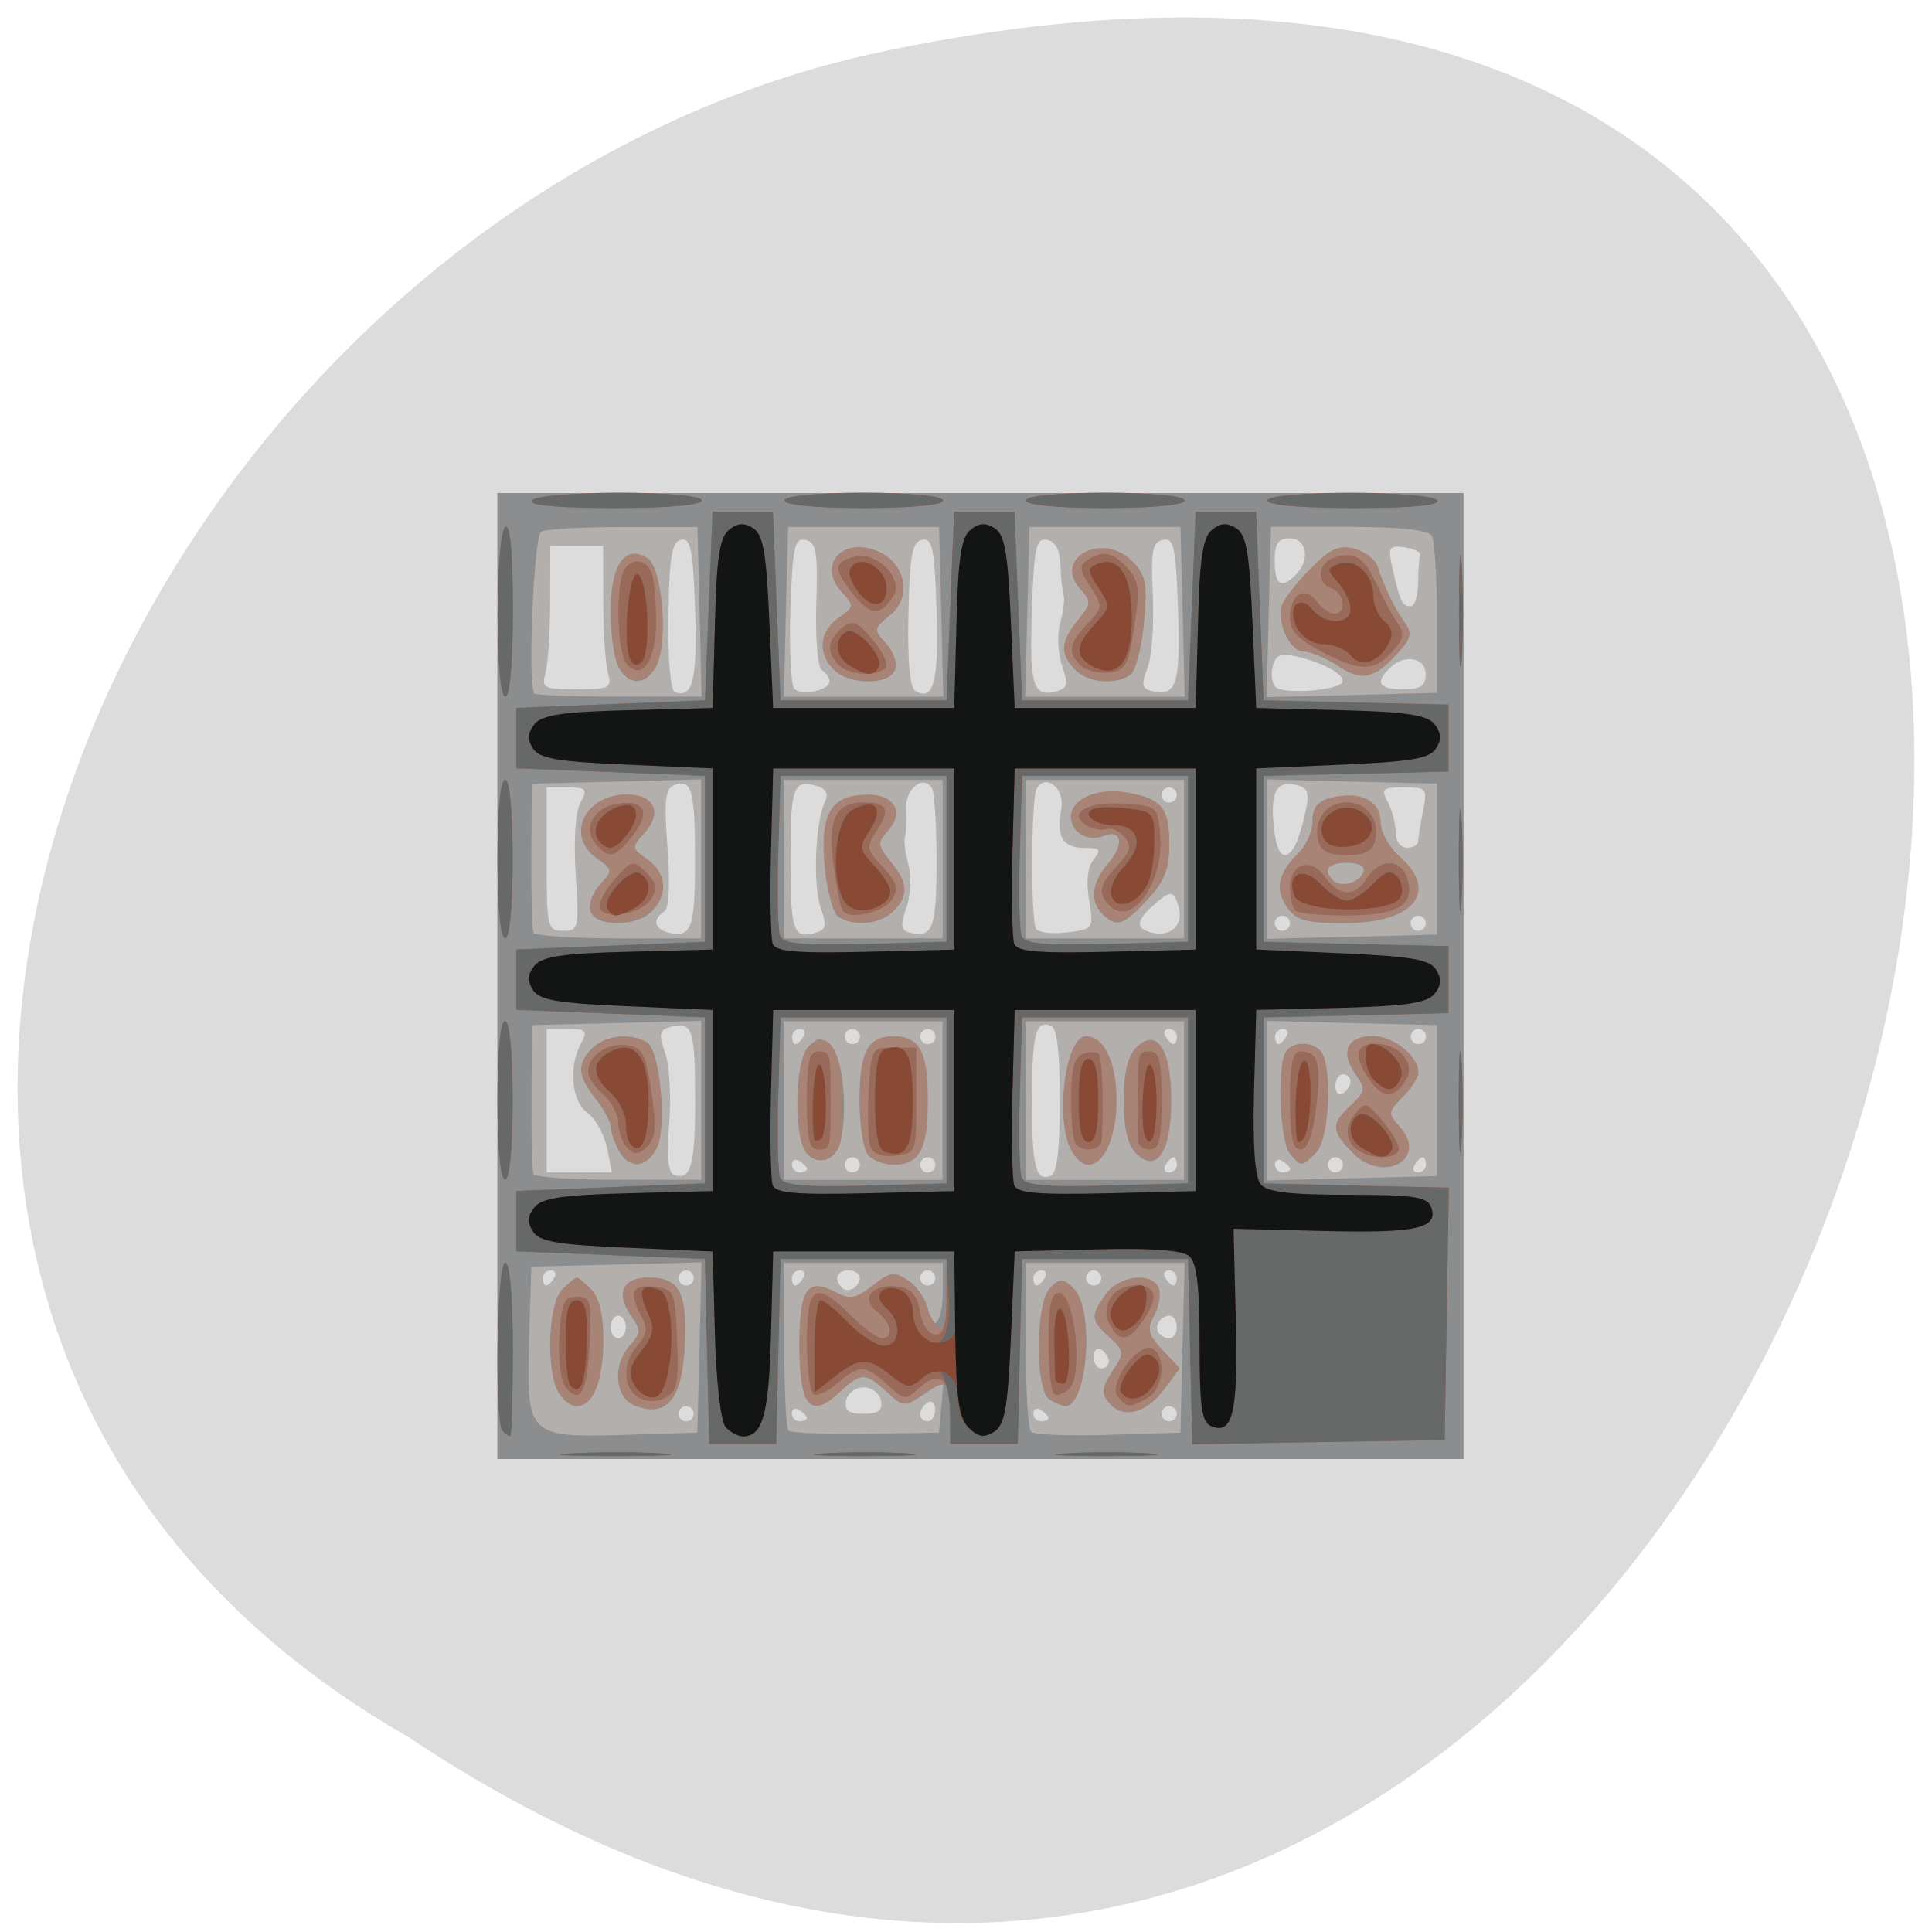 <svg xmlns="http://www.w3.org/2000/svg" viewBox="0 0 48 48"><path d="m 10.152 43.16 c 35.43 23.664 57.25 -51.801 11.449 -41.809 c -18.926 4.258 -30.414 30.957 -11.449 41.809" fill="#dcdcdc"/><path d="m 12.359 24.25 v -12 h 24 v 24 h -24 m 4.875 -1.125 c 0 -0.102 -0.086 -0.188 -0.188 -0.188 c -0.102 0 -0.188 0.086 -0.188 0.188 c 0 0.105 0.086 0.188 0.188 0.188 c 0.102 0 0.188 -0.082 0.188 -0.188 m 2.813 0.105 c 0 -0.047 -0.086 -0.133 -0.188 -0.199 c -0.102 -0.063 -0.188 -0.027 -0.188 0.082 c 0 0.109 0.086 0.199 0.188 0.199 c 0.102 0 0.188 -0.035 0.188 -0.082 m 3.188 -0.211 c 0 -0.16 -0.086 -0.238 -0.188 -0.176 c -0.102 0.066 -0.188 0.195 -0.188 0.293 c 0 0.098 0.086 0.176 0.188 0.176 c 0.102 0 0.188 -0.129 0.188 -0.293 m 2.813 0.211 c 0 -0.047 -0.086 -0.133 -0.188 -0.199 c -0.102 -0.063 -0.188 -0.027 -0.188 0.082 c 0 0.109 0.086 0.199 0.188 0.199 c 0.102 0 0.188 -0.035 0.188 -0.082 m 3.188 -0.105 c 0 -0.102 -0.086 -0.188 -0.188 -0.188 c -0.102 0 -0.188 0.086 -0.188 0.188 c 0 0.105 0.086 0.188 0.188 0.188 c 0.102 0 0.188 -0.082 0.188 -0.188 m -7.348 -0.328 c -0.035 -0.18 -0.23 -0.328 -0.434 -0.328 c -0.203 0 -0.398 0.148 -0.434 0.328 c -0.047 0.246 0.063 0.328 0.434 0.328 c 0.371 0 0.48 -0.082 0.434 -0.328 m 5.66 -0.973 c 0 -0.098 -0.086 -0.227 -0.188 -0.293 c -0.102 -0.063 -0.188 0.016 -0.188 0.176 c 0 0.164 0.086 0.293 0.188 0.293 c 0.102 0 0.188 -0.078 0.188 -0.176 m -12 -0.855 c 0 -0.152 -0.086 -0.281 -0.188 -0.281 c -0.102 0 -0.188 0.129 -0.188 0.281 c 0 0.156 0.086 0.281 0.188 0.281 c 0.102 0 0.188 -0.125 0.188 -0.281 m 13.688 0 c 0 -0.152 -0.078 -0.281 -0.176 -0.281 c -0.238 0 -0.406 0.293 -0.258 0.445 c 0.211 0.211 0.434 0.125 0.434 -0.164 m -7.875 -1.23 c 0 -0.094 -0.125 -0.176 -0.281 -0.176 c -0.289 0 -0.371 0.223 -0.16 0.434 c 0.148 0.148 0.441 -0.02 0.441 -0.258 m -7.594 0.012 c 0.063 -0.102 0.027 -0.188 -0.082 -0.188 c -0.109 0 -0.199 0.086 -0.199 0.188 c 0 0.105 0.035 0.188 0.082 0.188 c 0.047 0 0.137 -0.082 0.199 -0.188 m 3.469 0 c 0 -0.102 -0.086 -0.188 -0.188 -0.188 c -0.102 0 -0.188 0.086 -0.188 0.188 c 0 0.105 0.086 0.188 0.188 0.188 c 0.102 0 0.188 -0.082 0.188 -0.188 m 2.719 0 c 0.063 -0.102 0.027 -0.188 -0.082 -0.188 c -0.109 0 -0.199 0.086 -0.199 0.188 c 0 0.105 0.035 0.188 0.082 0.188 c 0.047 0 0.137 -0.082 0.199 -0.188 m 3.281 0 c 0 -0.102 -0.086 -0.188 -0.188 -0.188 c -0.102 0 -0.188 0.086 -0.188 0.188 c 0 0.105 0.086 0.188 0.188 0.188 c 0.102 0 0.188 -0.082 0.188 -0.188 m 2.719 0 c 0.063 -0.102 0.027 -0.188 -0.082 -0.188 c -0.109 0 -0.199 0.086 -0.199 0.188 c 0 0.105 0.035 0.188 0.082 0.188 c 0.047 0 0.137 -0.082 0.199 -0.188 m 1.406 0 c 0 -0.102 -0.086 -0.188 -0.188 -0.188 c -0.102 0 -0.188 0.086 -0.188 0.188 c 0 0.105 0.086 0.188 0.188 0.188 c 0.102 0 0.188 -0.082 0.188 -0.188 m 1.875 0 c 0 -0.102 -0.09 -0.188 -0.199 -0.188 c -0.109 0 -0.145 0.086 -0.082 0.188 c 0.063 0.105 0.152 0.188 0.199 0.188 c 0.043 0 0.082 -0.082 0.082 -0.188 m -11.965 -4.375 c 0 -1.793 -0.066 -2 -0.582 -1.871 c -0.313 0.082 -0.332 0.168 -0.164 0.656 c 0.109 0.309 0.152 1.098 0.102 1.758 c -0.063 0.797 -0.027 1.219 0.117 1.27 c 0.414 0.156 0.527 -0.23 0.527 -1.813 m 9.06 -0.031 c 0 -1.223 -0.07 -1.805 -0.227 -1.863 c -0.375 -0.145 -0.465 0.207 -0.465 1.863 c 0 1.656 0.09 2.01 0.465 1.867 c 0.156 -0.063 0.227 -0.641 0.227 -1.867 m -11.25 1.172 c -0.07 -0.336 -0.289 -0.723 -0.484 -0.867 c -0.398 -0.281 -0.48 -1.137 -0.164 -1.723 c 0.168 -0.316 0.129 -0.363 -0.328 -0.363 h -0.523 v 3.563 h 1.621 m 4.848 -0.082 c 0 -0.047 -0.086 -0.133 -0.188 -0.199 c -0.105 -0.063 -0.188 -0.027 -0.188 0.082 c 0 0.109 0.082 0.199 0.188 0.199 c 0.102 0 0.188 -0.035 0.188 -0.082 m 1.313 -0.105 c 0 -0.102 -0.086 -0.188 -0.188 -0.188 c -0.105 0 -0.188 0.086 -0.188 0.188 c 0 0.105 0.082 0.188 0.188 0.188 c 0.102 0 0.188 -0.082 0.188 -0.188 m 1.875 0 c 0 -0.102 -0.086 -0.188 -0.188 -0.188 c -0.105 0 -0.188 0.086 -0.188 0.188 c 0 0.105 0.082 0.188 0.188 0.188 c 0.102 0 0.188 -0.082 0.188 -0.188 m 6 0 c 0 -0.102 -0.039 -0.188 -0.082 -0.188 c -0.047 0 -0.137 0.086 -0.199 0.188 c -0.063 0.105 -0.027 0.188 0.082 0.188 c 0.109 0 0.199 -0.082 0.199 -0.188 m 2.813 0.105 c 0 -0.047 -0.086 -0.133 -0.188 -0.199 c -0.105 -0.063 -0.188 -0.027 -0.188 0.082 c 0 0.109 0.082 0.199 0.188 0.199 c 0.102 0 0.188 -0.035 0.188 -0.082 m 1.313 -0.105 c 0 -0.102 -0.086 -0.188 -0.188 -0.188 c -0.105 0 -0.188 0.086 -0.188 0.188 c 0 0.105 0.082 0.188 0.188 0.188 c 0.102 0 0.188 -0.082 0.188 -0.188 m 2.063 0 c 0 -0.102 -0.039 -0.188 -0.082 -0.188 c -0.047 0 -0.137 0.086 -0.199 0.188 c -0.063 0.105 -0.027 0.188 0.082 0.188 c 0.109 0 0.199 -0.082 0.199 -0.188 m -1.875 -2.074 c 0 -0.098 -0.086 -0.176 -0.188 -0.176 c -0.105 0 -0.188 0.133 -0.188 0.293 c 0 0.16 0.082 0.238 0.188 0.176 c 0.102 -0.063 0.188 -0.195 0.188 -0.293 m -13.594 -1.113 c 0.063 -0.102 0.027 -0.188 -0.082 -0.188 c -0.109 0 -0.199 0.086 -0.199 0.188 c 0 0.105 0.035 0.188 0.082 0.188 c 0.047 0 0.137 -0.082 0.199 -0.188 m 1.406 0 c 0 -0.102 -0.086 -0.188 -0.188 -0.188 c -0.105 0 -0.188 0.086 -0.188 0.188 c 0 0.105 0.082 0.188 0.188 0.188 c 0.102 0 0.188 -0.082 0.188 -0.188 m 1.875 0 c 0 -0.102 -0.086 -0.188 -0.188 -0.188 c -0.105 0 -0.188 0.086 -0.188 0.188 c 0 0.105 0.082 0.188 0.188 0.188 c 0.102 0 0.188 -0.082 0.188 -0.188 m 6 0 c 0 -0.102 -0.09 -0.188 -0.199 -0.188 c -0.109 0 -0.145 0.086 -0.082 0.188 c 0.063 0.105 0.152 0.188 0.199 0.188 c 0.043 0 0.082 -0.082 0.082 -0.188 m 2.719 0 c 0.063 -0.102 0.027 -0.188 -0.082 -0.188 c -0.109 0 -0.199 0.086 -0.199 0.188 c 0 0.105 0.035 0.188 0.082 0.188 c 0.047 0 0.137 -0.082 0.199 -0.188 m 3.469 0 c 0 -0.102 -0.086 -0.188 -0.188 -0.188 c -0.105 0 -0.188 0.086 -0.188 0.188 c 0 0.105 0.082 0.188 0.188 0.188 c 0.102 0 0.188 -0.082 0.188 -0.188 m -18.16 -4.375 c 0 -1.738 -0.082 -2.039 -0.512 -1.875 c -0.23 0.086 -0.262 0.375 -0.172 1.566 c 0.07 0.938 0.039 1.504 -0.09 1.586 c -0.297 0.184 -0.234 0.438 0.133 0.52 c 0.551 0.129 0.641 -0.129 0.641 -1.797 m 3.121 1.172 c -0.195 -0.566 -0.137 -2.102 0.105 -2.633 c 0.098 -0.215 0.027 -0.332 -0.246 -0.402 c -0.543 -0.141 -0.609 0.055 -0.609 1.832 c 0 1.762 0.066 1.973 0.582 1.84 c 0.309 -0.082 0.332 -0.168 0.168 -0.637 m 2.879 -1.172 c 0 -0.883 -0.051 -1.691 -0.113 -1.793 c -0.219 -0.352 -0.672 0.012 -0.645 0.52 c 0.016 0.27 0.004 0.578 -0.027 0.68 c -0.031 0.105 0.008 0.418 0.086 0.699 c 0.078 0.285 0.059 0.762 -0.051 1.07 c -0.16 0.461 -0.141 0.563 0.121 0.625 c 0.539 0.125 0.629 -0.145 0.629 -1.801 m 3.789 0.98 c -0.078 -0.465 -0.035 -0.828 0.117 -1.012 c 0.195 -0.238 0.16 -0.281 -0.238 -0.281 c -0.535 0 -0.703 -0.281 -0.57 -0.969 c 0.094 -0.496 -0.375 -0.891 -0.609 -0.512 c -0.141 0.23 -0.156 3.273 -0.016 3.496 c 0.055 0.09 0.398 0.129 0.766 0.086 c 0.66 -0.078 0.664 -0.086 0.551 -0.809 m 2.23 0.199 c -0.117 -0.445 -0.203 -0.453 -0.645 -0.055 c -0.43 0.387 -0.434 0.578 -0.016 0.672 c 0.465 0.105 0.773 -0.184 0.66 -0.617 m -14.984 -0.824 c -0.055 -0.84 -0.008 -1.551 0.113 -1.781 c 0.188 -0.348 0.156 -0.387 -0.313 -0.387 h -0.523 v 1.781 c 0 1.703 0.02 1.781 0.406 1.781 c 0.391 0 0.402 -0.059 0.316 -1.395 m 17.746 1.207 c 0 -0.102 -0.082 -0.188 -0.188 -0.188 c -0.102 0 -0.188 0.086 -0.188 0.188 c 0 0.105 0.086 0.188 0.188 0.188 c 0.105 0 0.188 -0.082 0.188 -0.188 m 3.375 0 c 0 -0.102 -0.082 -0.188 -0.188 -0.188 c -0.102 0 -0.188 0.086 -0.188 0.188 c 0 0.105 0.086 0.188 0.188 0.188 c 0.105 0 0.188 -0.082 0.188 -0.188 m -3.266 -1.895 c 0.07 -0.117 0.191 -0.488 0.266 -0.828 c 0.117 -0.508 0.082 -0.637 -0.195 -0.707 c -0.5 -0.133 -0.668 0.148 -0.586 0.988 c 0.07 0.746 0.262 0.949 0.516 0.547 m 3.078 -0.145 c 0 -0.09 0.055 -0.426 0.117 -0.75 c 0.113 -0.559 0.09 -0.586 -0.477 -0.586 c -0.527 0 -0.57 0.039 -0.398 0.363 c 0.109 0.199 0.195 0.535 0.195 0.75 c 0 0.219 0.121 0.387 0.281 0.387 c 0.156 0 0.281 -0.074 0.281 -0.164 m -6 -1.148 c 0 -0.102 -0.082 -0.188 -0.188 -0.188 c -0.102 0 -0.188 0.086 -0.188 0.188 c 0 0.105 0.086 0.188 0.188 0.188 c 0.105 0 0.188 -0.082 0.188 -0.188 m -11.965 -4.586 c -0.051 -1.504 -0.109 -1.801 -0.348 -1.754 c -0.23 0.047 -0.293 0.41 -0.316 1.887 c -0.016 1.074 0.051 1.855 0.16 1.898 c 0.445 0.16 0.559 -0.305 0.504 -2.031 m 3.34 1.762 c 0 -0.082 -0.082 -0.207 -0.188 -0.27 c -0.105 -0.066 -0.168 -0.773 -0.141 -1.648 c 0.039 -1.305 0 -1.539 -0.27 -1.594 c -0.273 -0.055 -0.32 0.172 -0.375 1.742 c -0.031 0.992 0.012 1.871 0.098 1.957 c 0.184 0.184 0.875 0.039 0.875 -0.188 m 2.66 -1.762 c -0.051 -1.539 -0.105 -1.801 -0.359 -1.754 c -0.246 0.047 -0.309 0.379 -0.34 1.84 c -0.027 1.137 0.031 1.828 0.164 1.91 c 0.457 0.289 0.594 -0.227 0.535 -1.996 m 3.117 1.379 c -0.105 -0.301 -0.125 -0.777 -0.047 -1.063 c 0.078 -0.281 0.117 -0.594 0.086 -0.699 c -0.035 -0.102 -0.07 -0.438 -0.078 -0.746 c -0.012 -0.367 -0.129 -0.582 -0.336 -0.621 c -0.273 -0.055 -0.32 0.172 -0.375 1.742 c -0.063 1.879 0.027 2.172 0.598 2.023 c 0.293 -0.078 0.316 -0.172 0.152 -0.637 m 2.883 -1.379 c -0.055 -1.578 -0.102 -1.805 -0.375 -1.75 c -0.266 0.051 -0.305 0.266 -0.254 1.371 c 0.035 0.719 -0.023 1.535 -0.133 1.813 c -0.16 0.418 -0.137 0.516 0.125 0.578 c 0.602 0.133 0.695 -0.176 0.637 -2.01 m 4.09 1.762 c 0 -0.199 -0.484 -0.457 -1.148 -0.617 c -0.387 -0.09 -0.516 -0.039 -0.59 0.242 c -0.051 0.195 -0.02 0.43 0.07 0.516 c 0.199 0.203 1.668 0.078 1.668 -0.141 m -18.258 -0.223 c -0.063 -0.23 -0.113 -1.031 -0.113 -1.781 l -0.004 -1.359 h -1.313 l -0.004 1.359 c 0 0.75 -0.051 1.551 -0.113 1.781 c -0.105 0.395 -0.055 0.422 0.773 0.422 c 0.828 0 0.879 -0.027 0.773 -0.422 m 20.32 0.047 c 0 -0.422 -0.539 -0.512 -0.898 -0.148 c -0.367 0.363 -0.262 0.523 0.336 0.523 c 0.438 0 0.563 -0.082 0.563 -0.375 m -0.188 -2.25 c 0 -0.309 0.023 -0.625 0.047 -0.703 c 0.027 -0.078 -0.145 -0.168 -0.383 -0.199 c -0.379 -0.055 -0.414 -0.004 -0.313 0.469 c 0.191 0.863 0.254 0.996 0.457 0.996 c 0.105 0 0.191 -0.254 0.191 -0.563 m -3.035 -0.223 c 0.359 -0.363 0.27 -0.902 -0.152 -0.902 c -0.293 0 -0.375 0.125 -0.375 0.563 c 0 0.602 0.16 0.703 0.527 0.34" fill="#b2afad"/><path d="m 12.359 24.25 v -12 h 24 v 24 h -24 m 5.02 -2.77 l 0.051 -2.117 l -2.113 0.055 l -2.117 0.051 l -0.055 1.809 c -0.07 2.402 -0.031 2.441 2.371 2.371 l 1.809 -0.055 m -1.547 -0.668 c -0.508 -0.195 -0.574 -1.01 -0.121 -1.508 c 0.27 -0.297 0.27 -0.371 0.012 -0.738 c -0.379 -0.547 -0.203 -0.93 0.434 -0.93 c 0.77 0 0.969 0.375 0.902 1.699 c -0.063 1.32 -0.445 1.781 -1.227 1.477 m -1.914 -0.348 c -0.305 -0.57 -0.242 -2.191 0.098 -2.531 c 0.164 -0.164 0.324 -0.297 0.363 -0.297 c 0.035 0 0.199 0.133 0.363 0.297 c 0.188 0.188 0.293 0.629 0.293 1.23 c 0 1.035 -0.246 1.66 -0.656 1.66 c -0.148 0 -0.355 -0.16 -0.461 -0.359 m 9.523 0.375 l 0.059 -0.637 l -0.5 0.328 c -0.484 0.316 -0.516 0.313 -0.918 -0.066 c -0.52 -0.484 -0.641 -0.484 -1.168 0.008 c -0.723 0.684 -1 0.363 -1 -1.148 c 0 -1.434 0.195 -1.707 0.93 -1.316 c 0.32 0.172 0.484 0.141 0.887 -0.176 c 0.434 -0.344 0.539 -0.359 0.887 -0.129 c 0.215 0.141 0.418 0.438 0.449 0.66 c 0.105 0.695 0.41 0.434 0.41 -0.352 v -0.75 h -3.938 v 2.031 c 0 1.117 0.047 2.078 0.105 2.137 c 0.055 0.059 0.922 0.094 1.922 0.078 l 1.816 -0.027 m 6.05 -2.109 l 0.055 -2.109 h -3.949 v 2.031 c 0 1.117 0.059 2.094 0.129 2.164 c 0.074 0.074 0.938 0.109 1.922 0.078 l 1.793 -0.055 m -1.773 -0.738 c -0.199 -0.238 -0.184 -0.375 0.078 -0.777 c 0.309 -0.465 0.305 -0.504 -0.07 -0.852 c -0.469 -0.438 -0.477 -0.52 -0.098 -1.059 c 0.328 -0.469 1.16 -0.563 1.32 -0.148 c 0.055 0.145 0.004 0.449 -0.117 0.672 c -0.184 0.344 -0.148 0.48 0.211 0.863 l 0.426 0.453 l -0.383 0.512 c -0.449 0.602 -1.027 0.746 -1.367 0.336 m -1.48 -0.082 c -0.363 -0.23 -0.355 -2.398 0.012 -2.77 c 0.25 -0.246 0.316 -0.246 0.59 0.027 c 0.516 0.516 0.336 2.918 -0.215 2.906 c -0.074 -0.004 -0.246 -0.078 -0.387 -0.164 m -8.652 -7.434 v -1.977 l -2.102 0.055 l -2.105 0.051 l -0.012 1.781 c -0.008 0.98 0.016 1.848 0.051 1.922 c 0.035 0.078 0.988 0.141 2.117 0.141 h 2.051 m -2.055 -0.734 c -0.109 -0.203 -0.195 -0.461 -0.195 -0.582 c 0 -0.117 -0.168 -0.43 -0.375 -0.695 c -0.453 -0.574 -0.473 -0.863 -0.082 -1.254 c 0.32 -0.316 0.965 -0.383 1.355 -0.137 c 0.328 0.207 0.5 2.141 0.234 2.637 c -0.262 0.492 -0.684 0.504 -0.937 0.031 m 8.05 -1.234 v -1.969 h -3.938 v 3.938 h 3.938 m -3.383 -0.668 c -0.328 -0.391 -0.289 -2.301 0.051 -2.641 c 0.246 -0.246 0.313 -0.246 0.578 0.02 c 0.293 0.293 0.406 1.648 0.203 2.383 c -0.121 0.434 -0.566 0.563 -0.832 0.238 m 1.547 0.07 c -0.129 -0.125 -0.227 -0.73 -0.227 -1.371 c 0 -1.211 0.199 -1.594 0.844 -1.594 c 0.645 0 0.844 0.383 0.844 1.594 c 0 1.215 -0.199 1.594 -0.844 1.594 c -0.215 0 -0.496 -0.102 -0.617 -0.223 m 7.836 -1.371 v -1.969 h -3.938 v 3.938 h 3.938 m -2.805 -0.734 c -0.406 -0.762 -0.145 -2.828 0.359 -2.828 c 0.453 0 0.758 0.641 0.758 1.594 c 0 1.348 -0.664 2.078 -1.117 1.23 m 1.613 0.082 c -0.211 -0.207 -0.309 -0.629 -0.309 -1.313 c 0 -0.68 0.098 -1.102 0.309 -1.313 c 0.508 -0.504 0.863 0.035 0.863 1.313 c 0 1.277 -0.355 1.82 -0.863 1.313 m 7.473 -1.313 v -1.875 l -2.109 -0.051 l -2.109 -0.055 v 3.965 l 4.219 -0.109 m -2.082 -0.566 c -0.551 -0.547 -0.559 -0.723 -0.055 -1.191 c 0.363 -0.34 0.375 -0.402 0.109 -0.781 c -0.383 -0.543 -0.207 -0.93 0.426 -0.93 c 0.516 0 1.133 0.496 1.133 0.906 c 0 0.121 -0.176 0.395 -0.391 0.609 c -0.367 0.371 -0.371 0.41 -0.07 0.746 c 0.715 0.785 -0.391 1.402 -1.152 0.645 m -1.574 0 c -0.246 -0.297 -0.324 -2.156 -0.105 -2.508 c 0.191 -0.313 0.801 -0.254 0.93 0.086 c 0.23 0.602 0.117 2.113 -0.18 2.41 c -0.363 0.359 -0.355 0.359 -0.645 0.012 m -14.625 -7.316 v -1.977 l -2.102 0.055 l -2.105 0.051 l -0.012 1.781 c -0.004 0.98 0.016 1.848 0.051 1.922 c 0.035 0.078 0.988 0.141 2.117 0.141 h 2.051 m -2.746 -0.66 c -0.063 -0.16 0.039 -0.457 0.227 -0.664 c 0.328 -0.359 0.324 -0.383 -0.07 -0.66 c -0.789 -0.551 -0.313 -1.578 0.734 -1.578 c 0.688 0 0.895 0.445 0.438 0.953 c -0.324 0.359 -0.324 0.383 0.07 0.656 c 0.48 0.34 0.531 0.871 0.117 1.285 c -0.383 0.383 -1.371 0.387 -1.516 0.008 m 8.746 -1.309 v -1.969 h -3.938 v 3.938 h 3.938 m -2.586 -0.535 c -0.137 -0.086 -0.293 -0.66 -0.348 -1.277 c -0.113 -1.305 0.16 -1.75 1.078 -1.75 c 0.66 0 0.898 0.441 0.488 0.898 c -0.262 0.289 -0.254 0.363 0.07 0.766 c 0.438 0.535 0.453 0.844 0.066 1.23 c -0.32 0.32 -0.965 0.383 -1.355 0.133 m 8.586 -1.434 v -1.969 h -3.938 v 3.938 h 3.938 m -2.023 -0.598 c -0.328 -0.328 -0.277 -0.785 0.145 -1.273 c 0.395 -0.453 0.332 -0.848 -0.109 -0.676 c -0.41 0.156 -0.824 -0.082 -0.824 -0.477 c 0 -0.441 0.672 -0.723 1.418 -0.586 c 0.828 0.148 1.02 0.387 1.02 1.27 c 0 0.625 -0.117 0.93 -0.543 1.383 c -0.598 0.641 -0.77 0.695 -1.105 0.359 m 8.305 -1.371 v -1.875 l -2.109 -0.051 l -2.109 -0.055 v 3.961 l 2.109 -0.051 l 2.109 -0.055 m -3.727 -0.676 c -0.309 -0.445 -0.223 -0.848 0.289 -1.348 c 0.188 -0.184 0.344 -0.539 0.344 -0.793 c 0 -0.328 0.129 -0.488 0.457 -0.57 c 0.715 -0.18 1.23 0.066 1.23 0.59 c 0 0.254 0.207 0.637 0.469 0.863 c 1 0.875 0.359 1.652 -1.363 1.652 c -0.953 0 -1.191 -0.066 -1.426 -0.395 m 1.898 -0.871 c 0.051 -0.145 -0.102 -0.234 -0.406 -0.234 c -0.473 0 -0.617 0.18 -0.352 0.445 c 0.191 0.191 0.668 0.063 0.758 -0.211 m -16.492 -6.469 l -0.055 -2.109 h -1.844 c -1.016 0 -1.93 0.051 -2.039 0.117 c -0.184 0.113 -0.34 3.852 -0.168 4.02 c 0.047 0.043 1 0.078 2.121 0.078 h 2.035 m -2.066 -0.738 c -0.109 -0.199 -0.195 -0.82 -0.195 -1.383 c 0 -1.148 0.355 -1.664 0.906 -1.316 c 0.379 0.238 0.531 2.102 0.223 2.684 c -0.258 0.48 -0.684 0.488 -0.934 0.016 m 8.02 -1.371 l -0.055 -2.109 h -3.75 l -0.055 2.109 l -0.051 2.109 h 3.961 m -2.715 -0.668 c -0.414 -0.414 -0.367 -0.945 0.113 -1.285 c 0.395 -0.273 0.398 -0.297 0.07 -0.656 c -0.609 -0.676 0.059 -1.383 0.934 -0.984 c 0.672 0.309 0.816 1.133 0.277 1.566 c -0.41 0.336 -0.418 0.363 -0.102 0.715 c 0.184 0.199 0.281 0.492 0.219 0.652 c -0.145 0.379 -1.133 0.371 -1.512 -0.008 m 8.664 -1.441 l -0.055 -2.109 h -3.75 l -0.055 2.109 l -0.051 2.109 h 3.961 m -2.719 -0.668 c -0.387 -0.387 -0.371 -0.695 0.066 -1.23 c 0.336 -0.41 0.34 -0.469 0.055 -0.781 c -0.68 -0.758 0.551 -1.418 1.281 -0.688 c 0.352 0.352 0.391 0.547 0.301 1.539 c -0.055 0.629 -0.211 1.207 -0.344 1.293 c -0.395 0.25 -1.039 0.188 -1.359 -0.133 m 8.988 -1.27 c 0 -1.012 -0.059 -1.941 -0.133 -2.063 c -0.09 -0.141 -0.797 -0.219 -2.063 -0.219 h -1.93 l -0.055 2.117 l -0.051 2.113 l 2.113 -0.051 l 2.117 -0.055 m -2.449 -0.664 c -0.305 -0.199 -0.695 -0.363 -0.867 -0.363 c -0.32 -0.004 -0.641 -0.641 -0.551 -1.105 c 0.027 -0.141 0.336 -0.551 0.688 -0.91 c 0.512 -0.531 0.727 -0.633 1.117 -0.535 c 0.266 0.066 0.531 0.266 0.586 0.445 c 0.152 0.488 0.418 1.035 0.668 1.391 c 0.188 0.258 0.164 0.391 -0.137 0.719 c -0.617 0.684 -0.91 0.75 -1.508 0.359" fill="#8c8d8e"/><path d="m 14.195 36.11 c 0.648 -0.039 1.66 -0.039 2.25 0 c 0.59 0.035 0.059 0.066 -1.18 0.066 c -1.238 0 -1.719 -0.031 -1.07 -0.066 m 6.281 0 c 0.594 -0.039 1.523 -0.039 2.063 0 c 0.535 0.039 0.047 0.066 -1.086 0.066 c -1.133 0 -1.574 -0.031 -0.977 -0.066 m 6 0 c 0.594 -0.039 1.523 -0.039 2.063 0 c 0.535 0.039 0.047 0.066 -1.086 0.066 c -1.133 0 -1.574 -0.031 -0.977 -0.066 m -8.91 -2.535 l -0.051 -2.297 l -4.688 -0.188 v -1.5 l 4.688 -0.188 v -4.125 l -4.688 -0.188 v -1.5 l 4.688 -0.188 v -4.125 l -4.688 -0.188 v -1.5 l 4.688 -0.188 l 0.188 -4.688 h 1.5 l 0.188 4.688 h 4.125 l 0.188 -4.688 h 1.5 l 0.188 4.688 h 4.125 l 0.188 -4.688 h 1.5 l 0.188 4.688 l 2.297 0.055 l 2.297 0.051 v 1.664 l -2.297 0.055 l -2.297 0.051 v 4.125 l 2.297 0.055 l 2.297 0.051 v 1.664 l -2.297 0.055 l -2.297 0.051 v 4.125 l 2.301 0.055 l 2.301 0.051 l -0.051 3.137 l -0.051 3.133 l -3.137 0.051 l -3.133 0.055 l -0.055 -2.305 l -0.051 -2.301 h -4.125 l -0.055 2.297 l -0.051 2.297 h -1.676 v -0.75 c 0 -0.832 -0.094 -0.887 -0.723 -0.449 c -0.402 0.285 -0.457 0.277 -0.852 -0.094 c -0.523 -0.492 -0.645 -0.492 -1.172 0.004 c -0.723 0.684 -1 0.363 -1 -1.148 c 0 -1.434 0.195 -1.711 0.926 -1.316 c 0.324 0.172 0.488 0.141 0.891 -0.176 c 0.43 -0.344 0.539 -0.359 0.879 -0.133 c 0.215 0.145 0.438 0.457 0.492 0.695 c 0.059 0.238 0.211 0.469 0.344 0.512 c 0.176 0.063 0.227 -0.152 0.18 -0.828 l -0.055 -0.91 h -4.125 l -0.055 2.297 l -0.051 2.297 h -1.664 m 5.895 -8.531 v -2.063 h -4.125 l -0.055 1.863 c -0.031 1.023 -0.012 1.977 0.043 2.113 c 0.074 0.199 0.555 0.242 2.117 0.203 l 2.02 -0.055 m -3.48 -0.762 c -0.313 -0.375 -0.289 -2.301 0.035 -2.621 c 0.457 -0.461 0.813 -0.012 0.848 1.078 c 0.016 0.547 -0.008 1.133 -0.051 1.305 c -0.121 0.434 -0.563 0.563 -0.832 0.238 m 1.547 0.07 c -0.125 -0.129 -0.223 -0.73 -0.223 -1.371 c 0 -1.215 0.199 -1.594 0.844 -1.594 c 0.641 0 0.844 0.379 0.844 1.594 c 0 1.215 -0.203 1.594 -0.844 1.594 c -0.219 0 -0.496 -0.102 -0.621 -0.223 m 7.934 -1.371 v -2.063 h -4.125 l -0.055 1.863 c -0.031 1.023 -0.012 1.977 0.043 2.113 c 0.074 0.199 0.555 0.242 2.117 0.203 l 2.02 -0.055 m -2.902 -0.832 c -0.406 -0.758 -0.141 -2.824 0.363 -2.824 c 0.453 0 0.758 0.641 0.758 1.594 c 0 1.348 -0.664 2.078 -1.117 1.23 m 1.613 0.082 c -0.211 -0.207 -0.309 -0.629 -0.309 -1.313 c 0 -0.68 0.098 -1.102 0.309 -1.313 c 0.504 -0.504 0.863 0.035 0.863 1.313 c 0 1.277 -0.359 1.82 -0.863 1.313 m -4.715 -7.313 v -2.063 h -4.125 l -0.055 1.863 c -0.031 1.023 -0.012 1.977 0.043 2.113 c 0.078 0.199 0.555 0.242 2.117 0.203 l 2.02 -0.055 m -2.684 -0.629 c -0.133 -0.086 -0.289 -0.66 -0.344 -1.277 c -0.117 -1.305 0.16 -1.75 1.078 -1.75 c 0.66 0 0.898 0.441 0.488 0.898 c -0.262 0.289 -0.258 0.363 0.07 0.766 c 0.438 0.535 0.453 0.844 0.063 1.23 c -0.316 0.316 -0.961 0.383 -1.355 0.133 m 8.684 -1.434 v -2.063 h -4.125 l -0.055 1.863 c -0.031 1.023 -0.012 1.977 0.043 2.113 c 0.074 0.199 0.555 0.242 2.117 0.203 l 2.02 -0.055 m -2.121 -0.691 c -0.328 -0.328 -0.273 -0.785 0.148 -1.273 c 0.391 -0.453 0.328 -0.848 -0.109 -0.676 c -0.41 0.156 -0.824 -0.082 -0.824 -0.477 c 0 -0.441 0.672 -0.723 1.414 -0.586 c 0.828 0.148 1.023 0.387 1.023 1.27 c 0 0.625 -0.121 0.93 -0.547 1.383 c -0.594 0.641 -0.766 0.695 -1.105 0.359 m -14.91 12.848 c -0.207 -0.207 -0.148 -4.188 0.063 -4.188 c 0.113 0 0.188 0.844 0.188 2.156 c 0 1.188 -0.027 2.156 -0.063 2.156 c -0.035 0 -0.117 -0.055 -0.188 -0.125 m 3.297 -0.637 c -0.508 -0.195 -0.574 -1.01 -0.121 -1.508 c 0.27 -0.301 0.27 -0.375 0.012 -0.742 c -0.379 -0.543 -0.203 -0.926 0.434 -0.926 c 0.77 0 0.969 0.371 0.902 1.695 c -0.063 1.32 -0.445 1.785 -1.227 1.48 m 11.773 -0.07 c -0.199 -0.238 -0.184 -0.375 0.078 -0.777 c 0.309 -0.469 0.305 -0.504 -0.07 -0.852 c -0.469 -0.438 -0.477 -0.52 -0.098 -1.059 c 0.328 -0.469 1.16 -0.566 1.32 -0.152 c 0.055 0.148 0.004 0.449 -0.117 0.676 c -0.184 0.344 -0.148 0.477 0.211 0.859 l 0.426 0.453 l -0.383 0.516 c -0.449 0.602 -1.027 0.742 -1.367 0.336 m -13.687 -0.281 c -0.305 -0.566 -0.242 -2.188 0.098 -2.527 c 0.164 -0.164 0.324 -0.297 0.363 -0.297 c 0.035 0 0.199 0.133 0.359 0.297 c 0.191 0.188 0.297 0.629 0.297 1.23 c 0 1.035 -0.246 1.66 -0.656 1.66 c -0.148 0 -0.355 -0.164 -0.461 -0.363 m 12.207 0.199 c -0.363 -0.234 -0.355 -2.402 0.016 -2.77 c 0.246 -0.25 0.313 -0.246 0.586 0.027 c 0.516 0.516 0.336 2.914 -0.215 2.902 c -0.074 0 -0.246 -0.074 -0.387 -0.16 m -13.715 -7.43 c 0 -1.188 0.074 -1.969 0.188 -1.969 c 0.113 0 0.188 0.781 0.188 1.969 c 0 1.188 -0.074 1.969 -0.188 1.969 c -0.113 0 -0.188 -0.781 -0.188 -1.969 m 23.883 0 c 0 -1.133 0.031 -1.574 0.066 -0.977 c 0.039 0.598 0.039 1.523 0 2.063 c -0.035 0.539 -0.066 0.051 -0.066 -1.086 m -2.621 1.309 c -0.551 -0.551 -0.559 -0.723 -0.055 -1.191 c 0.363 -0.34 0.371 -0.402 0.109 -0.781 c -0.383 -0.543 -0.207 -0.93 0.426 -0.93 c 0.512 0 1.133 0.496 1.133 0.906 c 0 0.121 -0.176 0.395 -0.391 0.609 c -0.367 0.371 -0.371 0.41 -0.07 0.742 c 0.711 0.789 -0.391 1.406 -1.152 0.645 m -18.254 -0.078 c -0.109 -0.199 -0.195 -0.461 -0.195 -0.578 c 0 -0.121 -0.168 -0.434 -0.375 -0.695 c -0.453 -0.574 -0.469 -0.867 -0.078 -1.254 c 0.316 -0.32 0.961 -0.383 1.352 -0.137 c 0.328 0.207 0.5 2.141 0.234 2.637 c -0.262 0.492 -0.684 0.504 -0.937 0.027 m 16.68 0.082 c -0.246 -0.297 -0.324 -2.156 -0.105 -2.512 c 0.191 -0.309 0.797 -0.25 0.93 0.09 c 0.23 0.602 0.117 2.109 -0.18 2.41 c -0.363 0.359 -0.355 0.359 -0.645 0.012 m -19.688 -7.313 c 0 -1.188 0.074 -1.969 0.188 -1.969 c 0.113 0 0.188 0.781 0.188 1.969 c 0 1.188 -0.074 1.969 -0.188 1.969 c -0.113 0 -0.188 -0.781 -0.188 -1.969 m 23.883 0 c 0 -1.133 0.031 -1.574 0.066 -0.977 c 0.039 0.598 0.039 1.523 0 2.063 c -0.039 0.539 -0.066 0.051 -0.066 -1.086 m -21.57 1.305 c -0.059 -0.156 0.043 -0.453 0.227 -0.66 c 0.328 -0.359 0.328 -0.383 -0.07 -0.66 c -0.789 -0.555 -0.313 -1.578 0.734 -1.578 c 0.691 0 0.895 0.445 0.441 0.949 c -0.328 0.363 -0.324 0.383 0.07 0.66 c 0.48 0.336 0.527 0.871 0.113 1.285 c -0.383 0.379 -1.371 0.383 -1.516 0.004 m 17.305 -0.105 c -0.313 -0.445 -0.227 -0.848 0.285 -1.348 c 0.191 -0.184 0.344 -0.539 0.344 -0.793 c 0 -0.328 0.129 -0.488 0.457 -0.57 c 0.715 -0.18 1.23 0.066 1.23 0.59 c 0 0.254 0.211 0.637 0.469 0.863 c 1 0.875 0.363 1.652 -1.363 1.652 c -0.953 0 -1.191 -0.066 -1.422 -0.395 m 1.895 -0.871 c 0.051 -0.148 -0.102 -0.234 -0.406 -0.234 c -0.473 0 -0.617 0.18 -0.352 0.445 c 0.191 0.191 0.668 0.063 0.758 -0.211 m -21.516 -6.41 c 0 -1.164 0.082 -2.102 0.188 -2.168 c 0.121 -0.074 0.188 0.656 0.188 2.051 c 0 1.32 -0.07 2.168 -0.188 2.168 c -0.113 0 -0.188 -0.809 -0.188 -2.051 m 23.887 -0.105 c 0 -1.238 0.027 -1.719 0.066 -1.07 c 0.035 0.648 0.035 1.66 0 2.25 c -0.039 0.59 -0.07 0.059 -0.066 -1.18 m -20.879 1.418 c -0.109 -0.199 -0.195 -0.82 -0.195 -1.383 c 0 -1.148 0.355 -1.664 0.906 -1.316 c 0.379 0.234 0.531 2.102 0.223 2.684 c -0.258 0.48 -0.684 0.488 -0.934 0.016 m 5.348 0.07 c -0.41 -0.414 -0.363 -0.949 0.117 -1.285 c 0.395 -0.277 0.398 -0.297 0.07 -0.66 c -0.613 -0.676 0.059 -1.379 0.934 -0.98 c 0.668 0.305 0.816 1.133 0.277 1.566 c -0.414 0.336 -0.418 0.363 -0.102 0.711 c 0.184 0.203 0.281 0.496 0.219 0.652 c -0.145 0.379 -1.133 0.375 -1.512 -0.004 m 5.996 0 c -0.387 -0.391 -0.371 -0.695 0.066 -1.23 c 0.336 -0.414 0.34 -0.469 0.055 -0.785 c -0.68 -0.754 0.551 -1.414 1.281 -0.684 c 0.352 0.352 0.391 0.547 0.301 1.539 c -0.055 0.629 -0.211 1.207 -0.344 1.293 c -0.395 0.25 -1.039 0.184 -1.359 -0.133 m 6.539 -0.09 c -0.305 -0.199 -0.691 -0.363 -0.867 -0.363 c -0.32 -0.004 -0.641 -0.641 -0.551 -1.105 c 0.027 -0.141 0.336 -0.551 0.688 -0.91 c 0.512 -0.531 0.727 -0.633 1.117 -0.535 c 0.266 0.066 0.531 0.266 0.586 0.445 c 0.152 0.488 0.418 1.035 0.672 1.387 c 0.184 0.262 0.16 0.395 -0.137 0.723 c -0.621 0.684 -0.91 0.75 -1.508 0.359 m -20.05 -4.117 c 0.066 -0.105 1 -0.188 2.168 -0.188 c 1.242 0 2.051 0.074 2.051 0.188 c 0 0.113 -0.848 0.188 -2.168 0.188 c -1.395 0 -2.125 -0.066 -2.051 -0.188 m 6.281 0 c 0 -0.113 0.781 -0.188 1.969 -0.188 c 1.188 0 1.969 0.074 1.969 0.188 c 0 0.113 -0.781 0.188 -1.969 0.188 c -1.188 0 -1.969 -0.074 -1.969 -0.188 m 6 0 c 0 -0.113 0.781 -0.188 1.969 -0.188 c 1.188 0 1.969 0.074 1.969 0.188 c 0 0.113 -0.781 0.188 -1.969 0.188 c -1.188 0 -1.969 -0.074 -1.969 -0.188 m 6 0 c 0 -0.25 4.066 -0.25 4.219 0 c 0.074 0.121 -0.652 0.188 -2.051 0.188 c -1.32 0 -2.168 -0.074 -2.168 -0.188" fill="#a88477"/><path d="m 14.195 36.11 c 0.648 -0.039 1.66 -0.039 2.25 0 c 0.59 0.035 0.059 0.066 -1.18 0.066 c -1.238 0 -1.719 -0.031 -1.07 -0.066 m 6.281 0 c 0.594 -0.039 1.523 -0.039 2.063 0 c 0.535 0.039 0.047 0.066 -1.086 0.066 c -1.133 0 -1.574 -0.031 -0.977 -0.066 m 6 0 c 0.594 -0.039 1.523 -0.039 2.063 0 c 0.535 0.039 0.047 0.066 -1.086 0.066 c -1.133 0 -1.574 -0.031 -0.977 -0.066 m -8.91 -2.535 l -0.051 -2.297 l -4.688 -0.188 v -1.5 l 4.688 -0.188 v -4.125 l -4.688 -0.188 v -1.5 l 4.688 -0.188 v -4.125 l -4.688 -0.188 v -1.5 l 4.688 -0.188 l 0.188 -4.688 h 1.5 l 0.188 4.688 h 4.125 l 0.188 -4.688 h 1.5 l 0.188 4.688 h 4.125 l 0.188 -4.688 h 1.5 l 0.188 4.688 l 2.297 0.055 l 2.297 0.051 v 1.664 l -2.297 0.055 l -2.297 0.051 v 4.125 l 2.297 0.055 l 2.297 0.051 v 1.664 l -2.297 0.055 l -2.297 0.051 v 4.125 l 2.301 0.055 l 2.301 0.051 l -0.051 3.137 l -0.051 3.133 l -3.137 0.051 l -3.133 0.055 l -0.055 -2.305 l -0.051 -2.301 h -4.125 l -0.055 2.297 l -0.051 2.297 h -1.676 v -0.738 c 0 -0.879 -0.266 -1.105 -0.766 -0.656 c -0.348 0.32 -0.383 0.316 -0.797 -0.074 c -0.531 -0.5 -0.703 -0.504 -1.246 -0.035 c -0.234 0.207 -0.5 0.328 -0.59 0.27 c -0.09 -0.055 -0.164 -0.645 -0.164 -1.309 c 0 -1.402 0.211 -1.527 1.094 -0.645 c 0.313 0.309 0.656 0.563 0.766 0.563 c 0.313 0 0.238 -0.398 -0.125 -0.668 c -0.426 -0.316 -0.086 -0.703 0.539 -0.613 c 0.324 0.047 0.469 0.215 0.539 0.625 c 0.055 0.332 0.211 0.563 0.375 0.563 c 0.211 0 0.281 -0.23 0.281 -0.938 v -0.938 h -4.125 l -0.055 2.297 l -0.051 2.297 h -1.664 m 5.895 -8.531 v -2.063 h -4.125 l -0.055 1.863 c -0.031 1.023 -0.012 1.977 0.043 2.113 c 0.074 0.199 0.555 0.242 2.117 0.203 l 2.02 -0.055 m -1.887 -0.898 c -0.059 -0.148 -0.078 -0.766 -0.047 -1.371 c 0.059 -1.09 0.066 -1.105 0.621 -1.105 h 0.563 v 1.313 c 0 1.293 -0.008 1.313 -0.52 1.371 c -0.316 0.039 -0.555 -0.043 -0.617 -0.207 m -1.582 -1.164 c 0 -0.957 0.059 -1.219 0.281 -1.219 c 0.309 0 0.309 0 0.309 1.219 c 0 1.219 0 1.219 -0.309 1.219 c -0.223 0 -0.281 -0.258 -0.281 -1.219 m 9.469 0 v -2.063 h -4.125 l -0.055 1.863 c -0.031 1.023 -0.012 1.977 0.043 2.113 c 0.074 0.199 0.555 0.242 2.117 0.203 l 2.02 -0.055 m -2.781 -0.969 c -0.07 -0.066 -0.125 -0.578 -0.125 -1.129 c 0 -0.734 0.078 -1.035 0.289 -1.117 c 0.16 -0.063 0.336 -0.063 0.395 -0.004 c 0.09 0.09 0.133 1.262 0.078 2.141 c -0.016 0.25 -0.426 0.32 -0.637 0.109 m 1.547 -0.063 c -0.008 -0.102 -0.012 -0.566 -0.012 -1.031 c 0 -1.219 0 -1.219 0.309 -1.219 c 0.219 0 0.281 0.262 0.281 1.219 c 0 0.961 -0.063 1.219 -0.281 1.219 c -0.156 0 -0.289 -0.082 -0.297 -0.188 m -4.766 -7.03 v -2.063 h -4.125 l -0.055 1.863 c -0.031 1.023 -0.012 1.977 0.043 2.113 c 0.074 0.199 0.555 0.242 2.117 0.203 l 2.02 -0.055 m -2.586 -0.785 c -0.051 -0.082 -0.152 -0.598 -0.223 -1.141 c -0.152 -1.109 0.055 -1.543 0.738 -1.543 c 0.598 0 0.684 0.172 0.348 0.688 c -0.281 0.426 -0.273 0.48 0.141 0.922 c 0.348 0.371 0.402 0.539 0.242 0.789 c -0.211 0.34 -1.094 0.543 -1.246 0.285 m 8.586 -1.277 v -2.063 h -4.125 l -0.055 1.863 c -0.031 1.023 -0.012 1.977 0.043 2.113 c 0.074 0.199 0.555 0.242 2.117 0.203 l 2.02 -0.055 m -1.941 -0.891 c -0.309 -0.309 -0.27 -0.527 0.188 -1.012 c 0.324 -0.348 0.359 -0.48 0.172 -0.703 c -0.125 -0.152 -0.328 -0.242 -0.449 -0.195 c -0.121 0.043 -0.344 0 -0.5 -0.098 c -0.477 -0.305 0.055 -0.598 0.957 -0.535 c 0.813 0.059 0.824 0.07 0.883 0.797 c 0.094 1.152 -0.715 2.281 -1.25 1.746 m -15.09 13.05 c -0.207 -0.203 -0.148 -4.188 0.063 -4.188 c 0.113 0 0.188 0.844 0.188 2.156 c 0 1.188 -0.031 2.156 -0.063 2.156 c -0.035 0 -0.121 -0.055 -0.188 -0.125 m 3.383 -0.836 c -0.402 -0.227 -0.414 -0.875 -0.023 -1.305 c 0.227 -0.254 0.25 -0.414 0.094 -0.707 c -0.328 -0.605 -0.242 -0.805 0.313 -0.742 c 0.496 0.059 0.516 0.102 0.57 1.316 c 0.047 1.055 0 1.281 -0.285 1.434 c -0.223 0.121 -0.457 0.121 -0.668 0.004 m 11.898 -0.031 c -0.258 -0.309 0.543 -1.387 0.875 -1.184 c 0.348 0.219 0.254 1.02 -0.145 1.234 c -0.461 0.246 -0.488 0.242 -0.73 -0.051 m -13.699 -0.203 c -0.137 -0.16 -0.207 -0.684 -0.172 -1.273 c 0.051 -0.855 0.113 -1 0.434 -1 c 0.34 0 0.367 0.109 0.32 1.121 c -0.055 1.227 -0.234 1.574 -0.582 1.152 m 12.11 0.137 c -0.07 -0.07 -0.129 -0.664 -0.129 -1.316 c 0 -0.887 0.066 -1.188 0.258 -1.188 c 0.391 0 0.613 2.023 0.262 2.375 c -0.145 0.145 -0.32 0.203 -0.391 0.133 m 1.395 -1.715 c -0.254 -0.469 0.082 -0.98 0.641 -0.98 c 0.531 0 0.586 0.301 0.168 0.898 c -0.352 0.5 -0.574 0.523 -0.809 0.082 m -15.211 -5.574 c 0 -1.188 0.074 -1.969 0.188 -1.969 c 0.113 0 0.188 0.781 0.188 1.969 c 0 1.188 -0.074 1.969 -0.188 1.969 c -0.113 0 -0.188 -0.781 -0.188 -1.969 m 23.883 0 c 0 -1.133 0.031 -1.574 0.066 -0.977 c 0.039 0.598 0.039 1.523 0 2.063 c -0.039 0.539 -0.066 0.051 -0.066 -1.086 m -20.66 1.184 c -0.121 -0.125 -0.223 -0.402 -0.223 -0.617 c 0 -0.215 -0.172 -0.531 -0.375 -0.711 c -0.207 -0.176 -0.375 -0.438 -0.375 -0.578 c 0 -0.395 0.484 -0.719 0.973 -0.648 c 0.371 0.051 0.453 0.211 0.598 1.152 c 0.129 0.863 0.105 1.152 -0.102 1.363 c -0.211 0.207 -0.316 0.215 -0.496 0.039 m 17.977 -0.125 c -0.133 -0.254 -0.109 -0.449 0.09 -0.703 c 0.262 -0.34 0.289 -0.332 0.73 0.195 c 0.25 0.305 0.414 0.621 0.363 0.703 c -0.176 0.289 -0.996 0.152 -1.184 -0.195 m -1.512 -1.059 c 0 -0.934 0.063 -1.219 0.27 -1.219 c 0.43 0 0.516 0.313 0.379 1.41 c -0.09 0.688 -0.215 1.027 -0.391 1.027 c -0.195 0 -0.258 -0.305 -0.258 -1.219 m 1.984 -0.5 c -0.418 -0.602 -0.371 -0.906 0.148 -0.906 c 0.59 0 1 0.492 0.75 0.895 c -0.297 0.473 -0.574 0.477 -0.898 0.012 m -21.672 -5.5 c 0 -1.188 0.074 -1.969 0.188 -1.969 c 0.113 0 0.188 0.781 0.188 1.969 c 0 1.188 -0.074 1.969 -0.188 1.969 c -0.113 0 -0.188 -0.781 -0.188 -1.969 m 23.883 0 c 0 -1.133 0.031 -1.574 0.066 -0.977 c 0.039 0.598 0.039 1.523 0 2.063 c -0.035 0.539 -0.066 0.051 -0.066 -1.086 m -21.336 1.246 c -0.063 -0.105 0.094 -0.426 0.344 -0.715 c 0.441 -0.508 0.477 -0.516 0.797 -0.199 c 0.262 0.258 0.293 0.406 0.133 0.656 c -0.227 0.363 -1.098 0.539 -1.273 0.258 m 17.266 0.035 c -0.066 -0.066 -0.125 -0.324 -0.125 -0.566 c 0 -0.609 0.516 -0.77 0.867 -0.27 c 0.352 0.5 0.75 0.512 1.051 0.023 c 0.305 -0.484 0.836 -0.48 0.992 0.012 c 0.211 0.66 -0.223 0.926 -1.496 0.926 c -0.641 0 -1.219 -0.055 -1.289 -0.125 m -17.387 -1.672 c -0.32 -0.383 -0.023 -0.895 0.566 -0.984 c 0.664 -0.098 0.816 0.219 0.375 0.781 c -0.457 0.582 -0.605 0.613 -0.945 0.203 m 17.969 -0.051 c -0.133 -0.516 0.191 -0.965 0.703 -0.965 c 0.512 0 0.84 0.449 0.703 0.965 c -0.063 0.25 -0.262 0.348 -0.703 0.348 c -0.438 0 -0.637 -0.098 -0.703 -0.348 m -20.391 -5.641 c 0 -1.164 0.082 -2.102 0.188 -2.168 c 0.121 -0.074 0.188 0.656 0.188 2.055 c 0 1.32 -0.074 2.164 -0.188 2.164 c -0.113 0 -0.188 -0.809 -0.188 -2.051 m 23.883 -0.105 c 0 -1.234 0.031 -1.719 0.07 -1.07 c 0.035 0.648 0.035 1.664 -0.004 2.25 c -0.035 0.59 -0.066 0.059 -0.066 -1.18 m -20.664 1.367 c -0.23 -0.23 -0.301 -1.777 -0.105 -2.289 c 0.145 -0.379 0.563 -0.379 0.711 0 c 0.063 0.164 0.113 0.703 0.113 1.199 c 0 0.973 -0.332 1.477 -0.719 1.09 m 5.254 0.004 c -0.309 -0.309 -0.281 -0.621 0.078 -0.918 c 0.262 -0.215 0.367 -0.18 0.754 0.273 c 0.246 0.285 0.398 0.598 0.34 0.695 c -0.152 0.246 -0.906 0.215 -1.172 -0.051 m 6.01 0.008 c -0.328 -0.328 -0.293 -0.539 0.168 -1.031 c 0.387 -0.41 0.391 -0.441 0.074 -0.926 c -0.27 -0.41 -0.281 -0.527 -0.074 -0.66 c 0.395 -0.246 0.637 -0.199 1 0.203 c 0.281 0.313 0.309 0.527 0.168 1.453 c -0.145 0.965 -0.215 1.09 -0.633 1.141 c -0.258 0.027 -0.574 -0.051 -0.703 -0.18 m 6.094 -0.285 c -0.688 -0.352 -0.891 -0.555 -0.891 -0.902 c 0 -0.578 0.367 -0.805 0.66 -0.406 c 0.125 0.172 0.324 0.309 0.441 0.309 c 0.313 0 0.258 -0.504 -0.07 -0.629 c -0.402 -0.156 -0.344 -0.637 0.094 -0.773 c 0.488 -0.156 0.734 0.012 1.055 0.723 c 0.145 0.324 0.363 0.727 0.484 0.898 c 0.172 0.246 0.164 0.383 -0.031 0.621 c -0.496 0.594 -0.824 0.625 -1.742 0.156 m -11.742 -1.48 c -0.496 -0.629 -0.496 -0.77 0 -0.926 c 0.555 -0.176 1.277 0.535 0.992 0.98 c -0.313 0.5 -0.57 0.484 -0.992 -0.055 m -7.992 -2.328 c 0.066 -0.105 1 -0.188 2.168 -0.188 c 1.242 0 2.051 0.074 2.051 0.188 c 0 0.117 -0.848 0.188 -2.164 0.188 c -1.398 0 -2.129 -0.066 -2.055 -0.188 m 6.281 0 c 0 -0.109 0.781 -0.188 1.969 -0.188 c 1.188 0 1.969 0.078 1.969 0.188 c 0 0.113 -0.781 0.188 -1.969 0.188 c -1.188 0 -1.969 -0.074 -1.969 -0.188 m 6 0 c 0 -0.109 0.781 -0.188 1.969 -0.188 c 1.188 0 1.969 0.078 1.969 0.188 c 0 0.113 -0.781 0.188 -1.969 0.188 c -1.188 0 -1.969 -0.074 -1.969 -0.188 m 6 0 c 0 -0.246 4.066 -0.246 4.219 0 c 0.078 0.121 -0.652 0.188 -2.051 0.188 c -1.32 0 -2.168 -0.07 -2.168 -0.188" fill="#996959"/><path d="m 14.195 36.11 c 0.648 -0.039 1.66 -0.039 2.25 0 c 0.59 0.035 0.059 0.066 -1.18 0.066 c -1.238 0 -1.719 -0.031 -1.07 -0.066 m 6.281 0 c 0.594 -0.039 1.523 -0.039 2.063 0 c 0.535 0.039 0.047 0.066 -1.086 0.066 c -1.133 0 -1.574 -0.031 -0.977 -0.066 m 6 0 c 0.594 -0.039 1.523 -0.039 2.063 0 c 0.535 0.039 0.047 0.066 -1.086 0.066 c -1.133 0 -1.574 -0.031 -0.977 -0.066 m -8.91 -2.535 l -0.051 -2.297 l -4.688 -0.188 v -1.5 l 4.688 -0.188 v -4.125 l -4.688 -0.188 v -1.5 l 4.688 -0.188 v -4.125 l -4.688 -0.188 v -1.5 l 4.688 -0.188 l 0.188 -4.688 h 1.5 l 0.188 4.688 h 4.125 l 0.188 -4.688 h 1.5 l 0.188 4.688 h 4.125 l 0.188 -4.688 h 1.5 l 0.188 4.688 l 2.297 0.055 l 2.297 0.051 v 1.664 l -2.297 0.055 l -2.297 0.051 v 4.125 l 2.297 0.055 l 2.297 0.051 v 1.664 l -2.297 0.055 l -2.297 0.051 v 4.125 l 2.301 0.055 l 2.301 0.051 l -0.051 3.137 l -0.051 3.133 l -3.137 0.051 l -3.133 0.055 l -0.055 -2.305 l -0.051 -2.301 h -4.125 l -0.055 2.297 l -0.051 2.297 h -1.676 l -0.004 -0.703 c 0 -0.387 -0.082 -0.824 -0.176 -0.977 c -0.152 -0.238 -0.219 -0.23 -0.512 0.031 c -0.316 0.285 -0.375 0.281 -0.785 -0.055 c -0.563 -0.457 -0.793 -0.449 -1.406 0.031 l -0.492 0.387 v -1.137 c 0 -0.629 0.066 -1.141 0.152 -1.141 c 0.082 0 0.395 0.254 0.691 0.563 c 0.297 0.309 0.691 0.563 0.879 0.563 c 0.422 0 0.453 -0.609 0.051 -0.945 c -0.352 -0.289 -0.094 -0.617 0.352 -0.445 c 0.172 0.063 0.313 0.309 0.313 0.543 c 0 0.234 0.133 0.535 0.293 0.672 c 0.43 0.355 0.66 -0.082 0.598 -1.137 l -0.047 -0.844 h -4.125 l -0.055 2.297 l -0.051 2.297 h -1.664 m 5.895 -8.531 v -2.063 h -4.125 l -0.055 1.863 c -0.031 1.023 -0.012 1.977 0.043 2.113 c 0.074 0.199 0.555 0.242 2.117 0.203 l 2.02 -0.055 m -1.547 -0.793 c -0.156 -0.055 -0.234 -0.488 -0.234 -1.27 c 0 -0.781 0.078 -1.215 0.234 -1.27 c 0.543 -0.188 0.703 0.102 0.703 1.27 c 0 1.168 -0.16 1.461 -0.703 1.27 m -1.75 -0.32 c -0.078 -0.625 -0.004 -1.801 0.117 -1.84 c 0.195 -0.059 0.238 1.734 0.043 1.855 c -0.078 0.051 -0.152 0.043 -0.16 -0.016 m 9.297 -0.949 v -2.063 h -4.125 l -0.055 1.863 c -0.031 1.023 -0.012 1.977 0.043 2.113 c 0.074 0.199 0.555 0.242 2.117 0.203 l 2.02 -0.055 m -2.719 -2.063 c 0 -0.715 0.074 -1.031 0.238 -1.031 c 0.168 0 0.242 0.316 0.242 1.031 c 0 0.715 -0.074 1.031 -0.242 1.031 c -0.164 0 -0.238 -0.316 -0.238 -1.031 m 1.652 0.902 c -0.141 -0.305 -0.047 -1.836 0.113 -1.793 c 0.09 0.027 0.16 0.43 0.16 0.895 c 0 0.816 -0.121 1.223 -0.273 0.898 m -4.934 -6.902 v -2.063 h -4.125 l -0.055 1.863 c -0.031 1.023 -0.012 1.977 0.043 2.113 c 0.074 0.199 0.555 0.242 2.117 0.203 l 2.02 -0.055 m -2.398 -0.867 c -0.5 -0.281 -0.457 -2.141 0.059 -2.414 c 0.566 -0.305 0.789 -0.055 0.434 0.488 c -0.285 0.438 -0.281 0.488 0.098 0.891 c 0.223 0.234 0.402 0.523 0.402 0.645 c 0 0.348 -0.625 0.594 -0.992 0.391 m 8.398 -1.195 v -2.063 h -4.125 l -0.055 1.863 c -0.031 1.023 -0.012 1.977 0.043 2.113 c 0.074 0.199 0.555 0.242 2.117 0.203 l 2.02 -0.055 m -1.906 -1.137 c -0.063 -0.164 0.07 -0.48 0.313 -0.738 c 0.508 -0.539 0.383 -1.031 -0.266 -1.031 c -0.488 0 -0.82 -0.293 -0.465 -0.41 c 0.113 -0.039 0.492 -0.039 0.844 0.004 c 0.602 0.07 0.637 0.113 0.637 0.816 c 0 0.406 -0.082 0.895 -0.184 1.082 c -0.254 0.473 -0.746 0.629 -0.879 0.277 m -15.12 13.293 c -0.207 -0.203 -0.148 -4.188 0.063 -4.188 c 0.113 0 0.188 0.844 0.188 2.156 c 0 1.188 -0.031 2.156 -0.063 2.156 c -0.035 0 -0.121 -0.055 -0.188 -0.125 m 3.266 -1.156 c -0.152 -0.285 -0.113 -0.469 0.176 -0.84 c 0.316 -0.402 0.34 -0.551 0.156 -0.957 c -0.254 -0.555 -0.164 -0.73 0.289 -0.559 c 0.461 0.176 0.359 2.574 -0.109 2.664 c -0.172 0.031 -0.402 -0.105 -0.512 -0.309 m 12.09 0.176 c -0.059 -0.09 0.059 -0.367 0.254 -0.609 c 0.273 -0.332 0.414 -0.387 0.578 -0.227 c 0.164 0.16 0.168 0.313 0.008 0.609 c -0.215 0.406 -0.656 0.523 -0.84 0.227 m -13.676 -0.148 c -0.066 -0.066 -0.121 -0.57 -0.121 -1.121 c 0 -0.754 0.07 -1 0.277 -1 c 0.211 0 0.27 0.238 0.246 1.043 c -0.023 1 -0.148 1.332 -0.402 1.078 m 12.05 -0.152 c -0.008 -0.051 -0.02 -0.473 -0.027 -0.938 c -0.016 -1.152 0.285 -1.074 0.355 0.094 c 0.031 0.531 -0.023 0.938 -0.129 0.938 c -0.102 0 -0.191 -0.043 -0.199 -0.094 m 1.383 -1.527 c -0.109 -0.289 0.359 -0.816 0.73 -0.816 c 0.23 0 0.18 0.648 -0.074 0.902 c -0.309 0.309 -0.516 0.281 -0.656 -0.086 m -15.246 -5.41 c 0 -1.188 0.074 -1.969 0.188 -1.969 c 0.113 0 0.188 0.781 0.188 1.969 c 0 1.188 -0.074 1.969 -0.188 1.969 c -0.113 0 -0.188 -0.781 -0.188 -1.969 m 23.883 0 c 0 -1.133 0.031 -1.574 0.07 -0.977 c 0.035 0.598 0.035 1.523 -0.004 2.063 c -0.035 0.539 -0.066 0.051 -0.066 -1.086 m -2.367 1.203 c -0.375 -0.219 -0.43 -0.648 -0.109 -0.848 c 0.25 -0.152 0.961 0.629 0.801 0.883 c -0.133 0.215 -0.281 0.207 -0.691 -0.035 m -18.207 -0.113 c -0.066 -0.066 -0.121 -0.305 -0.121 -0.527 c 0 -0.227 -0.168 -0.563 -0.375 -0.75 c -0.461 -0.414 -0.477 -0.766 -0.051 -1 c 0.633 -0.355 0.988 0.074 0.988 1.188 c 0 0.953 -0.168 1.367 -0.441 1.094 m 16.555 -0.121 c -0.09 -0.844 0.004 -1.902 0.172 -1.957 c 0.23 -0.078 0.207 1.719 -0.031 1.953 c -0.07 0.07 -0.133 0.074 -0.141 0.004 m 1.926 -1.473 c -0.254 -0.254 -0.309 -0.902 -0.074 -0.902 c 0.371 0 0.84 0.527 0.73 0.816 c -0.141 0.367 -0.348 0.395 -0.656 0.086 m -21.789 -5.496 c 0 -1.188 0.074 -1.969 0.188 -1.969 c 0.113 0 0.188 0.781 0.188 1.969 c 0 1.188 -0.074 1.969 -0.188 1.969 c -0.113 0 -0.188 -0.781 -0.188 -1.969 m 23.883 0 c 0 -1.133 0.031 -1.574 0.07 -0.977 c 0.035 0.598 0.035 1.523 -0.004 2.063 c -0.035 0.539 -0.066 0.051 -0.066 -1.086 m -21.15 1.238 c -0.156 -0.254 0.551 -1.035 0.801 -0.883 c 0.332 0.207 0.262 0.641 -0.145 0.859 c -0.441 0.234 -0.523 0.238 -0.656 0.023 m 17.07 -0.332 c -0.211 -0.547 0.223 -0.738 0.648 -0.285 c 0.211 0.227 0.5 0.41 0.648 0.41 c 0.148 0 0.438 -0.184 0.648 -0.41 c 0.285 -0.305 0.441 -0.355 0.598 -0.199 c 0.113 0.117 0.16 0.344 0.098 0.504 c -0.168 0.438 -2.473 0.422 -2.641 -0.02 m -17.234 -1.313 c -0.242 -0.242 -0.121 -0.613 0.27 -0.82 c 0.543 -0.293 0.797 0.016 0.438 0.531 c -0.301 0.43 -0.492 0.508 -0.707 0.289 m 17.938 -0.168 c -0.176 -0.461 0.438 -0.879 0.914 -0.625 c 0.512 0.277 0.344 0.813 -0.277 0.887 c -0.348 0.039 -0.551 -0.043 -0.637 -0.262 m -20.5 -5.508 c 0 -1.164 0.082 -2.102 0.188 -2.168 c 0.121 -0.074 0.188 0.656 0.188 2.051 c 0 1.32 -0.074 2.168 -0.188 2.168 c -0.113 0 -0.188 -0.809 -0.188 -2.051 m 23.883 -0.105 c 0.004 -1.234 0.031 -1.719 0.07 -1.07 c 0.035 0.648 0.035 1.66 0 2.25 c -0.039 0.59 -0.07 0.059 -0.07 -1.18 m -15.12 1.391 c -0.375 -0.215 -0.43 -0.648 -0.109 -0.844 c 0.25 -0.156 0.961 0.625 0.801 0.879 c -0.129 0.215 -0.277 0.207 -0.691 -0.035 m 5.996 -0.008 c -0.43 -0.242 -0.406 -0.516 0.078 -1.035 c 0.383 -0.406 0.387 -0.449 0.086 -0.906 c -0.277 -0.426 -0.281 -0.488 -0.023 -0.59 c 0.535 -0.203 0.848 0.293 0.848 1.355 c 0 1.098 -0.359 1.527 -0.988 1.176 m -11.484 -0.203 c -0.172 -0.449 -0.02 -2.121 0.191 -2.07 c 0.258 0.059 0.352 1.93 0.113 2.168 c -0.133 0.133 -0.23 0.102 -0.305 -0.098 m 17.902 -0.066 c -0.125 -0.148 -0.422 -0.27 -0.664 -0.27 c -0.254 0 -0.527 -0.164 -0.648 -0.395 c -0.27 -0.504 0.035 -0.871 0.379 -0.457 c 0.32 0.391 0.941 0.375 0.941 -0.023 c 0 -0.172 -0.137 -0.465 -0.305 -0.652 c -0.285 -0.313 -0.285 -0.348 0.004 -0.457 c 0.41 -0.16 0.863 0.242 0.863 0.766 c 0 0.234 0.125 0.527 0.277 0.656 c 0.199 0.164 0.227 0.324 0.102 0.563 c -0.25 0.465 -0.684 0.59 -0.949 0.27 m -12.254 -1.609 c -0.199 -0.289 -0.234 -0.484 -0.105 -0.617 c 0.262 -0.262 0.836 0.117 0.836 0.559 c 0 0.508 -0.395 0.539 -0.73 0.059 m -8.08 -2.223 c 0.066 -0.105 1 -0.188 2.168 -0.188 c 1.242 0 2.051 0.074 2.051 0.188 c 0 0.117 -0.848 0.188 -2.164 0.188 c -1.398 0 -2.129 -0.066 -2.055 -0.188 m 6.281 0 c 0 -0.113 0.781 -0.188 1.969 -0.188 c 1.188 0 1.969 0.074 1.969 0.188 c 0 0.113 -0.781 0.188 -1.969 0.188 c -1.188 0 -1.969 -0.074 -1.969 -0.188 m 6 0 c 0 -0.113 0.781 -0.188 1.969 -0.188 c 1.188 0 1.969 0.074 1.969 0.188 c 0 0.113 -0.781 0.188 -1.969 0.188 c -1.188 0 -1.969 -0.074 -1.969 -0.188 m 6 0 c 0 -0.25 4.066 -0.25 4.219 0 c 0.074 0.121 -0.652 0.188 -2.051 0.188 c -1.32 0 -2.168 -0.07 -2.168 -0.188" fill="#676868"/><path d="m 18.02 35.441 c -0.113 -0.133 -0.23 -1.168 -0.258 -2.297 l -0.055 -2.051 l -2.137 -0.094 c -1.723 -0.074 -2.176 -0.152 -2.332 -0.406 c -0.141 -0.227 -0.129 -0.391 0.043 -0.602 c 0.188 -0.227 0.719 -0.305 2.336 -0.344 l 2.09 -0.055 v -4.5 l -2.137 -0.094 c -1.723 -0.074 -2.176 -0.152 -2.332 -0.406 c -0.141 -0.227 -0.129 -0.391 0.043 -0.602 c 0.188 -0.227 0.719 -0.305 2.336 -0.344 l 2.09 -0.055 v -4.5 l -2.137 -0.094 c -1.723 -0.074 -2.176 -0.152 -2.332 -0.406 c -0.141 -0.227 -0.129 -0.391 0.043 -0.602 c 0.188 -0.227 0.719 -0.305 2.336 -0.344 l 2.09 -0.055 l 0.055 -2.09 c 0.039 -1.613 0.117 -2.148 0.344 -2.332 c 0.207 -0.176 0.379 -0.188 0.602 -0.047 c 0.254 0.16 0.332 0.609 0.406 2.332 l 0.094 2.137 h 4.5 l 0.055 -2.09 c 0.039 -1.613 0.117 -2.148 0.344 -2.332 c 0.207 -0.176 0.379 -0.188 0.602 -0.047 c 0.254 0.16 0.332 0.609 0.406 2.332 l 0.094 2.137 h 4.5 l 0.055 -2.09 c 0.039 -1.613 0.117 -2.148 0.344 -2.332 c 0.207 -0.176 0.379 -0.188 0.602 -0.047 c 0.254 0.16 0.332 0.609 0.406 2.332 l 0.094 2.137 l 2.09 0.055 c 1.617 0.039 2.148 0.117 2.336 0.344 c 0.172 0.211 0.184 0.379 0.043 0.602 c -0.156 0.254 -0.609 0.332 -2.332 0.406 l -2.137 0.094 v 4.5 l 2.137 0.094 c 1.723 0.078 2.176 0.156 2.332 0.406 c 0.141 0.227 0.129 0.395 -0.043 0.605 c -0.188 0.223 -0.719 0.301 -2.336 0.344 l -2.09 0.051 l -0.055 2.035 c -0.035 1.34 0.023 2.125 0.164 2.297 c 0.16 0.195 0.73 0.262 2.168 0.262 c 1.617 0 1.973 0.051 2.066 0.301 c 0.203 0.531 -0.355 0.656 -2.656 0.598 l -2.25 -0.055 l 0.055 2.25 c 0.059 2.301 -0.07 2.863 -0.598 2.66 c -0.25 -0.098 -0.301 -0.453 -0.301 -2.066 c 0 -1.441 -0.07 -2.01 -0.262 -2.168 c -0.172 -0.145 -0.957 -0.199 -2.297 -0.164 l -2.035 0.051 l -0.094 2.137 c -0.078 1.723 -0.156 2.176 -0.406 2.336 c -0.434 0.27 -0.906 -0.152 -0.906 -0.816 c 0 -0.621 -0.484 -0.875 -0.918 -0.488 c -0.266 0.238 -0.355 0.227 -0.746 -0.086 c -0.559 -0.457 -0.793 -0.453 -1.406 0.027 l -0.492 0.387 v -1.137 c 0 -0.625 0.066 -1.141 0.152 -1.141 c 0.082 0 0.395 0.254 0.691 0.563 c 0.297 0.313 0.691 0.563 0.879 0.563 c 0.422 0 0.453 -0.609 0.051 -0.945 c -0.352 -0.289 -0.094 -0.617 0.352 -0.445 c 0.172 0.066 0.313 0.309 0.313 0.543 c 0 0.531 0.41 0.895 0.828 0.734 c 0.25 -0.098 0.301 -0.328 0.258 -1.176 l -0.055 -1.055 h -4.5 l -0.055 2.051 c -0.051 1.988 -0.203 2.543 -0.695 2.543 c -0.129 0 -0.328 -0.109 -0.441 -0.246 m 5.691 -8.098 v -2.25 h -4.5 l -0.055 2.051 c -0.027 1.129 -0.008 2.164 0.043 2.305 c 0.078 0.195 0.59 0.238 2.305 0.199 l 2.207 -0.055 m -1.734 -0.98 c -0.152 -0.055 -0.234 -0.488 -0.234 -1.27 c 0 -0.781 0.082 -1.215 0.234 -1.27 c 0.543 -0.188 0.703 0.102 0.703 1.27 c 0 1.168 -0.16 1.461 -0.703 1.27 m -1.746 -0.32 c -0.082 -0.625 -0.008 -1.801 0.113 -1.84 c 0.199 -0.059 0.242 1.734 0.043 1.855 c -0.078 0.047 -0.148 0.043 -0.156 -0.016 m 9.48 -0.949 v -2.25 h -4.5 l -0.055 2.051 c -0.027 1.129 -0.008 2.164 0.043 2.305 c 0.078 0.195 0.59 0.238 2.305 0.199 l 2.207 -0.055 m -2.906 -2.25 c 0 -0.715 0.074 -1.031 0.242 -1.031 c 0.168 0 0.238 0.316 0.238 1.031 c 0 0.715 -0.07 1.031 -0.238 1.031 c -0.168 0 -0.242 -0.316 -0.242 -1.031 m 1.652 0.902 c -0.141 -0.305 -0.047 -1.836 0.113 -1.793 c 0.09 0.027 0.164 0.43 0.164 0.895 c 0 0.816 -0.125 1.223 -0.277 0.898 m -4.746 -6.902 v -2.25 h -4.5 l -0.055 2.051 c -0.027 1.129 -0.008 2.164 0.043 2.305 c 0.078 0.195 0.59 0.238 2.305 0.199 l 2.207 -0.055 m -2.582 -1.055 c -0.504 -0.281 -0.461 -2.141 0.055 -2.414 c 0.566 -0.305 0.789 -0.055 0.438 0.484 c -0.289 0.441 -0.285 0.492 0.094 0.895 c 0.223 0.234 0.402 0.523 0.402 0.645 c 0 0.348 -0.625 0.594 -0.988 0.391 m 8.582 -1.195 v -2.25 h -4.5 l -0.055 2.051 c -0.027 1.129 -0.008 2.164 0.043 2.305 c 0.078 0.195 0.59 0.238 2.305 0.199 l 2.207 -0.055 m -2.094 -1.324 c -0.063 -0.164 0.074 -0.484 0.313 -0.738 c 0.508 -0.539 0.383 -1.031 -0.266 -1.031 c -0.488 0 -0.82 -0.293 -0.465 -0.41 c 0.113 -0.039 0.496 -0.039 0.844 0.004 c 0.605 0.07 0.637 0.109 0.637 0.816 c 0 0.406 -0.082 0.895 -0.184 1.082 c -0.254 0.473 -0.742 0.629 -0.879 0.277 m -11.859 12.137 c -0.152 -0.285 -0.113 -0.469 0.18 -0.84 c 0.312 -0.402 0.336 -0.551 0.152 -0.957 c -0.254 -0.559 -0.164 -0.73 0.289 -0.559 c 0.461 0.176 0.363 2.574 -0.109 2.664 c -0.172 0.031 -0.402 -0.105 -0.512 -0.309 m 12.09 0.176 c -0.059 -0.09 0.059 -0.367 0.254 -0.609 c 0.273 -0.332 0.418 -0.387 0.582 -0.227 c 0.16 0.16 0.164 0.313 0.004 0.609 c -0.215 0.406 -0.656 0.523 -0.84 0.227 m -13.676 -0.148 c -0.066 -0.066 -0.117 -0.57 -0.117 -1.121 c 0 -0.754 0.066 -1 0.273 -1 c 0.211 0 0.27 0.238 0.25 1.043 c -0.027 1 -0.152 1.332 -0.406 1.078 m 12.05 -0.152 c -0.008 -0.051 -0.02 -0.473 -0.027 -0.938 c -0.016 -1.152 0.285 -1.074 0.355 0.094 c 0.031 0.531 -0.023 0.938 -0.129 0.938 c -0.102 0 -0.191 -0.043 -0.199 -0.094 m 1.383 -1.527 c -0.109 -0.289 0.359 -0.816 0.73 -0.816 c 0.23 0 0.18 0.648 -0.074 0.902 c -0.309 0.309 -0.516 0.281 -0.656 -0.086 m 6.273 -4.207 c -0.375 -0.219 -0.434 -0.648 -0.113 -0.848 c 0.254 -0.152 0.961 0.629 0.805 0.883 c -0.133 0.215 -0.281 0.207 -0.691 -0.035 m -18.211 -0.113 c -0.063 -0.066 -0.117 -0.305 -0.117 -0.527 c 0 -0.227 -0.168 -0.563 -0.375 -0.75 c -0.461 -0.414 -0.48 -0.766 -0.055 -1 c 0.633 -0.355 0.992 0.074 0.992 1.188 c 0 0.953 -0.168 1.367 -0.445 1.094 m 16.555 -0.121 c -0.09 -0.844 0.004 -1.902 0.176 -1.957 c 0.23 -0.078 0.203 1.719 -0.031 1.953 c -0.07 0.07 -0.137 0.074 -0.145 0.004 m 1.926 -1.473 c -0.254 -0.254 -0.305 -0.902 -0.07 -0.902 c 0.367 0 0.84 0.527 0.727 0.816 c -0.141 0.367 -0.348 0.395 -0.656 0.086 m -19.05 -4.258 c -0.16 -0.254 0.551 -1.035 0.801 -0.883 c 0.332 0.207 0.258 0.641 -0.145 0.859 c -0.445 0.234 -0.523 0.238 -0.656 0.023 m 17.06 -0.332 c -0.211 -0.547 0.227 -0.742 0.648 -0.285 c 0.211 0.227 0.504 0.41 0.652 0.41 c 0.145 0 0.438 -0.184 0.648 -0.41 c 0.285 -0.305 0.438 -0.355 0.594 -0.199 c 0.117 0.113 0.16 0.344 0.098 0.504 c -0.168 0.438 -2.473 0.422 -2.641 -0.02 m -17.234 -1.313 c -0.242 -0.242 -0.117 -0.613 0.273 -0.824 c 0.543 -0.289 0.797 0.02 0.434 0.535 c -0.297 0.43 -0.488 0.508 -0.707 0.289 m 17.941 -0.168 c -0.18 -0.461 0.434 -0.879 0.91 -0.625 c 0.512 0.277 0.348 0.813 -0.273 0.883 c -0.352 0.043 -0.555 -0.039 -0.637 -0.258 m -11.734 -4.223 c -0.375 -0.219 -0.434 -0.648 -0.109 -0.848 c 0.25 -0.152 0.957 0.629 0.801 0.883 c -0.133 0.215 -0.281 0.207 -0.691 -0.035 m 5.992 -0.008 c -0.426 -0.242 -0.406 -0.516 0.078 -1.035 c 0.383 -0.406 0.387 -0.449 0.09 -0.906 c -0.281 -0.426 -0.285 -0.488 -0.023 -0.59 c 0.535 -0.207 0.848 0.293 0.848 1.352 c 0 1.102 -0.363 1.531 -0.992 1.18 m -11.484 -0.203 c -0.172 -0.449 -0.016 -2.121 0.195 -2.07 c 0.254 0.059 0.348 1.93 0.109 2.168 c -0.129 0.133 -0.227 0.102 -0.305 -0.098 m 17.906 -0.066 c -0.125 -0.148 -0.422 -0.27 -0.664 -0.27 c -0.258 0 -0.527 -0.164 -0.652 -0.395 c -0.27 -0.504 0.035 -0.871 0.379 -0.457 c 0.324 0.391 0.945 0.375 0.945 -0.023 c 0 -0.172 -0.137 -0.465 -0.309 -0.652 c -0.281 -0.313 -0.281 -0.348 0.004 -0.457 c 0.414 -0.16 0.867 0.242 0.867 0.766 c 0 0.234 0.125 0.527 0.277 0.652 c 0.199 0.164 0.227 0.328 0.098 0.563 c -0.25 0.469 -0.684 0.594 -0.945 0.273 m -12.254 -1.609 c -0.203 -0.289 -0.238 -0.488 -0.105 -0.617 c 0.262 -0.262 0.836 0.117 0.836 0.555 c 0 0.508 -0.395 0.543 -0.73 0.063" fill="#894a35"/><path d="m 18.02 35.441 c -0.113 -0.133 -0.23 -1.168 -0.258 -2.297 l -0.055 -2.051 l -2.137 -0.094 c -1.723 -0.074 -2.176 -0.152 -2.332 -0.406 c -0.141 -0.227 -0.129 -0.391 0.043 -0.602 c 0.188 -0.227 0.719 -0.305 2.336 -0.344 l 2.09 -0.055 v -4.5 l -2.137 -0.094 c -1.723 -0.074 -2.176 -0.152 -2.332 -0.406 c -0.141 -0.227 -0.129 -0.391 0.043 -0.602 c 0.188 -0.227 0.719 -0.305 2.336 -0.344 l 2.09 -0.055 v -4.5 l -2.137 -0.094 c -1.723 -0.074 -2.176 -0.152 -2.332 -0.406 c -0.141 -0.227 -0.129 -0.391 0.043 -0.602 c 0.188 -0.227 0.719 -0.305 2.336 -0.344 l 2.09 -0.055 l 0.055 -2.09 c 0.039 -1.613 0.117 -2.148 0.344 -2.332 c 0.207 -0.176 0.379 -0.188 0.602 -0.047 c 0.254 0.16 0.332 0.609 0.406 2.332 l 0.094 2.137 h 4.5 l 0.055 -2.09 c 0.039 -1.613 0.117 -2.148 0.344 -2.332 c 0.207 -0.176 0.379 -0.188 0.602 -0.047 c 0.254 0.16 0.332 0.609 0.406 2.332 l 0.094 2.137 h 4.5 l 0.055 -2.09 c 0.039 -1.613 0.117 -2.148 0.344 -2.332 c 0.207 -0.176 0.379 -0.188 0.602 -0.047 c 0.254 0.16 0.332 0.609 0.406 2.332 l 0.094 2.137 l 2.09 0.055 c 1.617 0.039 2.148 0.117 2.336 0.344 c 0.172 0.211 0.184 0.379 0.043 0.602 c -0.156 0.254 -0.609 0.332 -2.332 0.406 l -2.137 0.094 v 4.5 l 2.137 0.094 c 1.723 0.078 2.176 0.156 2.332 0.406 c 0.141 0.227 0.129 0.395 -0.043 0.605 c -0.188 0.223 -0.719 0.301 -2.336 0.344 l -2.09 0.051 l -0.055 2.035 c -0.035 1.34 0.023 2.125 0.164 2.297 c 0.16 0.195 0.73 0.262 2.168 0.262 c 1.617 0 1.973 0.051 2.066 0.301 c 0.203 0.531 -0.355 0.656 -2.656 0.598 l -2.25 -0.055 l 0.055 2.25 c 0.059 2.301 -0.07 2.863 -0.598 2.66 c -0.25 -0.098 -0.301 -0.453 -0.301 -2.066 c 0 -1.441 -0.07 -2.01 -0.262 -2.168 c -0.172 -0.145 -0.957 -0.199 -2.297 -0.164 l -2.035 0.051 l -0.094 2.137 c -0.078 1.758 -0.152 2.176 -0.418 2.344 c -0.25 0.156 -0.398 0.133 -0.633 -0.105 c -0.242 -0.238 -0.309 -0.73 -0.332 -2.34 l -0.023 -2.035 h -4.5 l -0.055 2.055 c -0.051 1.984 -0.203 2.539 -0.695 2.539 c -0.129 0 -0.328 -0.109 -0.441 -0.242 m 5.691 -8.102 v -2.25 h -4.5 l -0.055 2.051 c -0.027 1.129 -0.008 2.164 0.043 2.305 c 0.078 0.195 0.59 0.238 2.305 0.199 l 2.207 -0.055 m 6 -2.25 v -2.25 h -4.5 l -0.055 2.051 c -0.027 1.129 -0.008 2.164 0.043 2.305 c 0.078 0.195 0.59 0.238 2.305 0.199 l 2.207 -0.055 m -6 -8.25 v -2.25 h -4.5 l -0.055 2.051 c -0.027 1.129 -0.008 2.164 0.043 2.305 c 0.078 0.195 0.59 0.238 2.305 0.199 l 2.207 -0.055 m 6 -2.25 v -2.25 h -4.5 l -0.055 2.051 c -0.027 1.129 -0.008 2.164 0.043 2.305 c 0.078 0.195 0.59 0.238 2.305 0.199 l 2.207 -0.055" fill="#131414"/></svg>